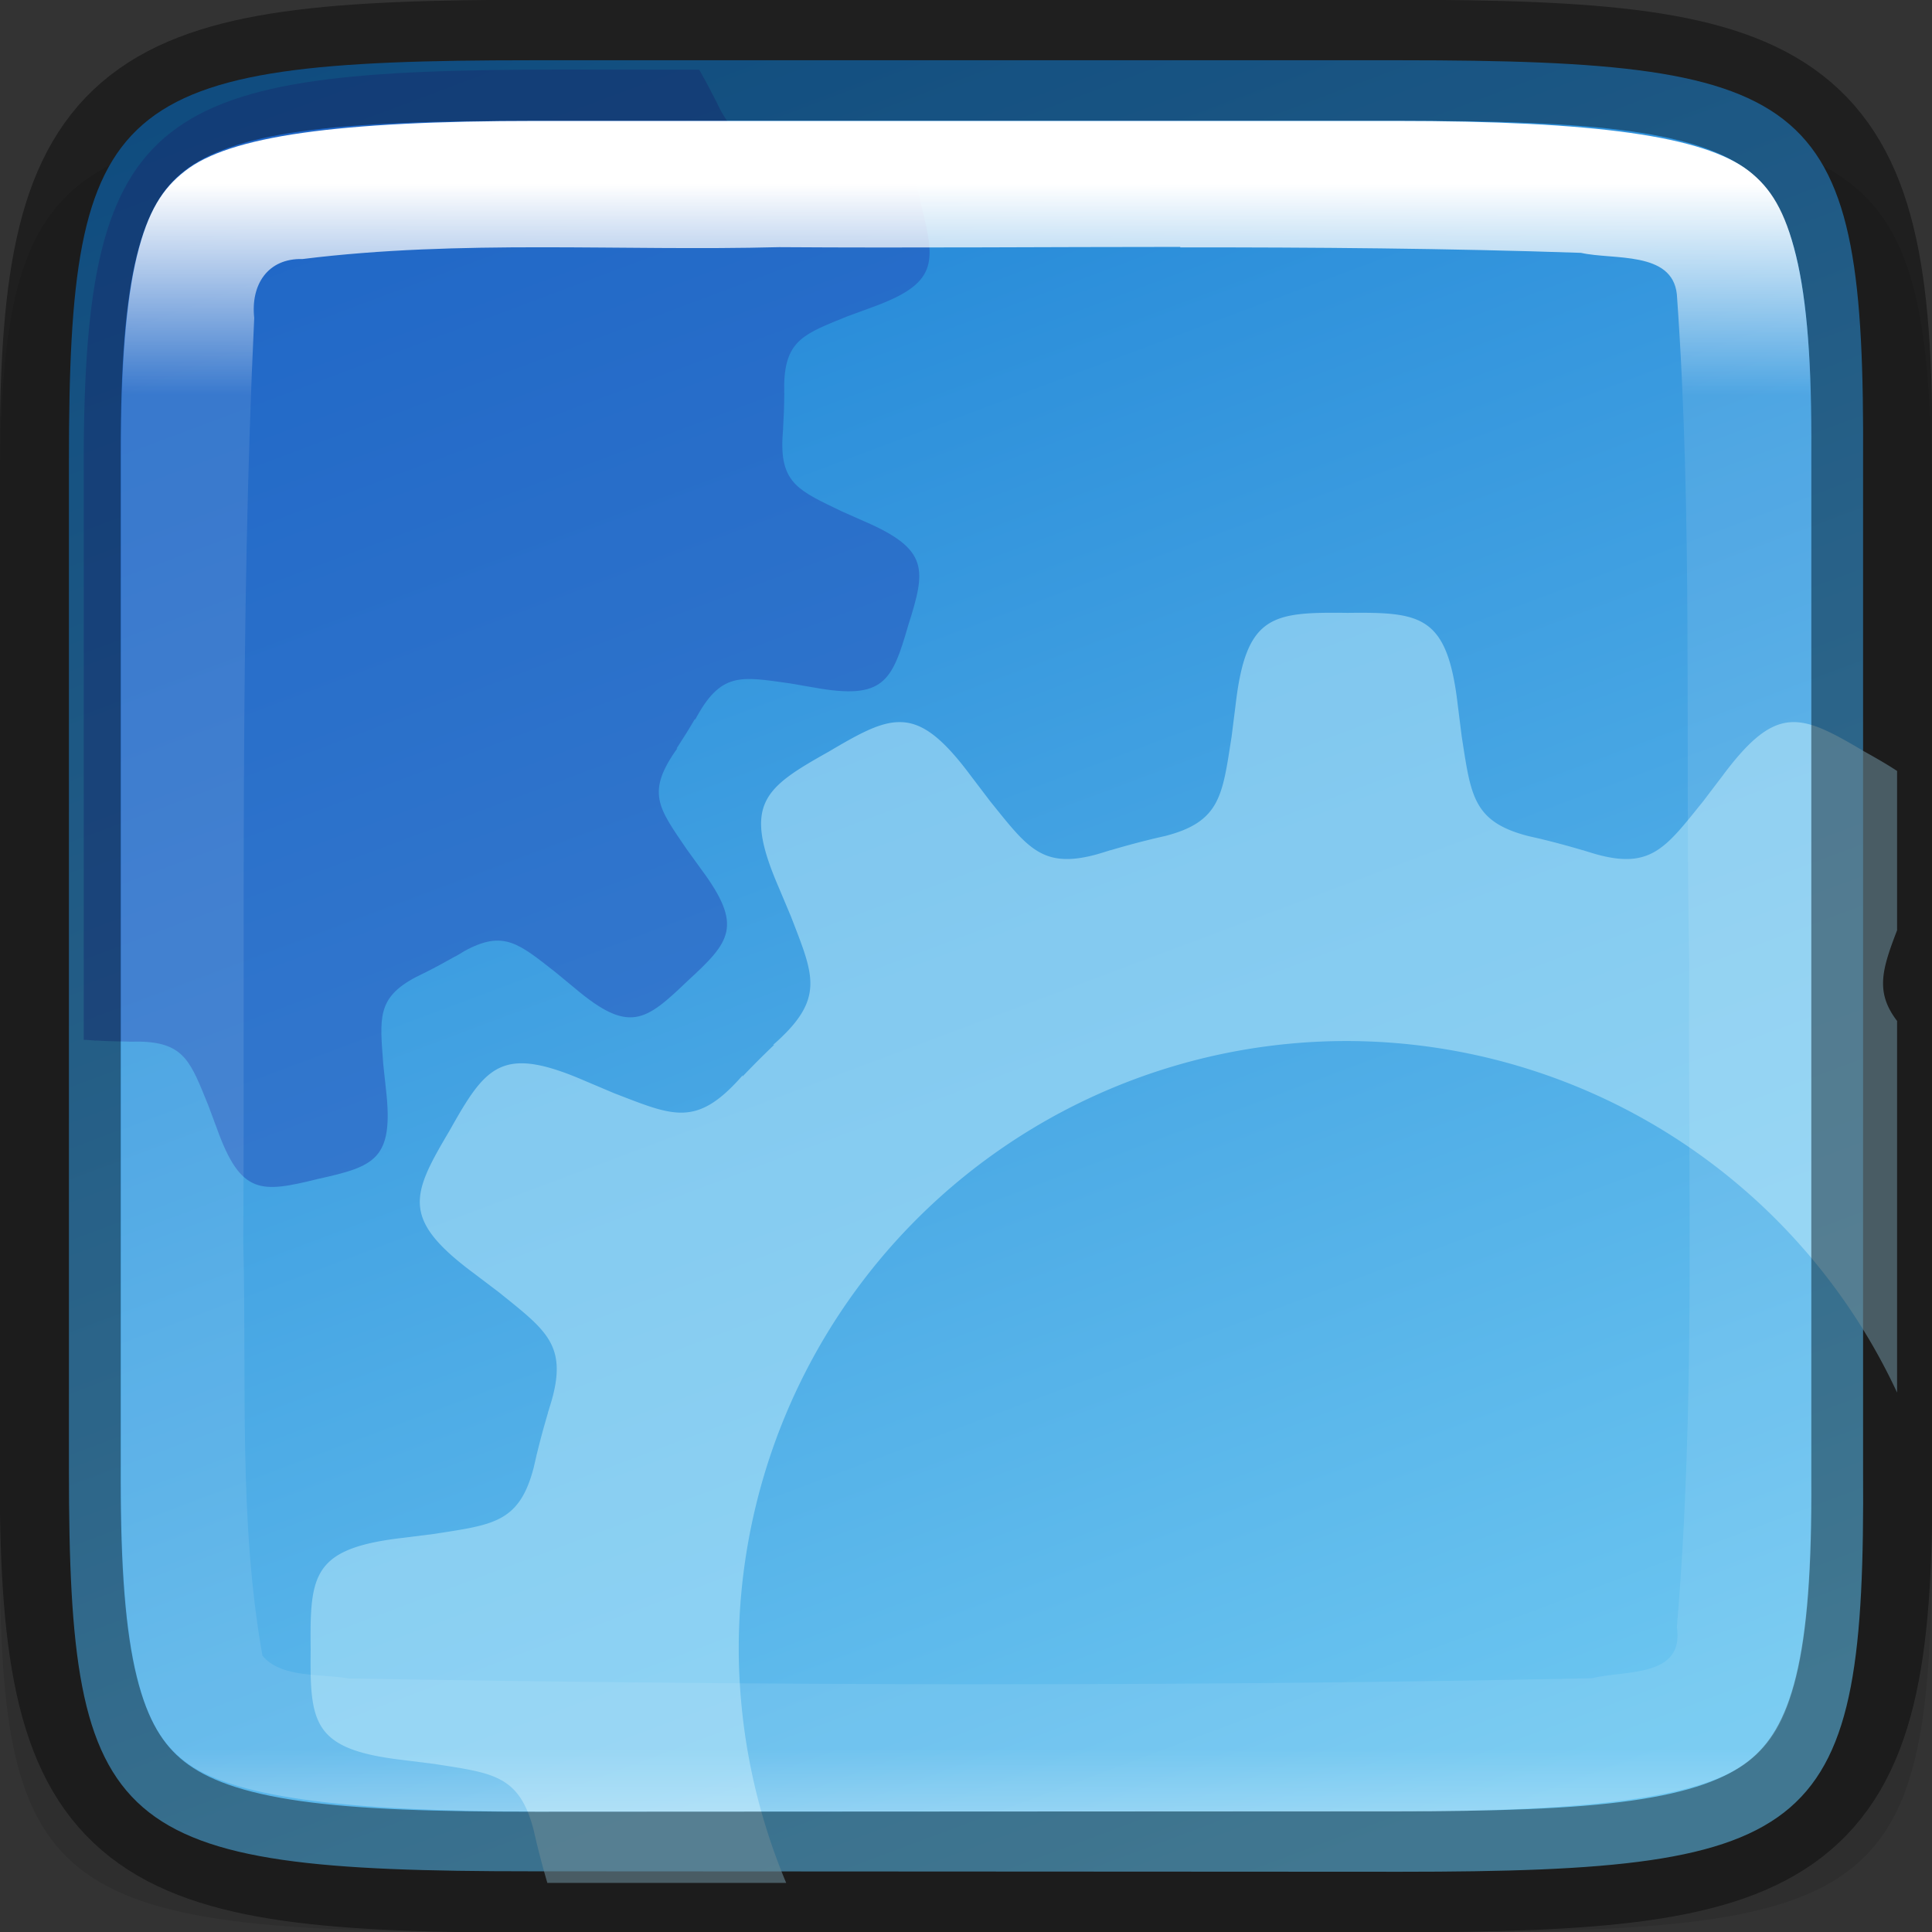 <?xml version="1.0" encoding="UTF-8" standalone="no"?>
<svg
   xmlns:dc="http://purl.org/dc/elements/1.1/"
   xmlns:cc="http://creativecommons.org/ns#"
   xmlns:rdf="http://www.w3.org/1999/02/22-rdf-syntax-ns#"
   xmlns:svg="http://www.w3.org/2000/svg"
   xmlns="http://www.w3.org/2000/svg"
   xmlns:xlink="http://www.w3.org/1999/xlink"
   xmlns:sodipodi="http://sodipodi.sourceforge.net/DTD/sodipodi-0.dtd"
   xmlns:inkscape="http://www.inkscape.org/namespaces/inkscape"
   height="16"
   viewBox="0 0 4.233 4.233"
   width="16"
   version="1.1"
   id="svg33"
   sodipodi:docname="application-x-ms-dos-executable.svg"
   inkscape:version="0.92.5 (2060ec1f9f, 2020-04-08)">
  <rect x="0" y="0" width="4.233" height="4.233" fill="#333333" stroke="none"/>
  <defs
     id="defs37">
    <linearGradient
       inkscape:collect="always"
       xlink:href="#linearGradient927"
       id="linearGradient1692-6"
       x1="321"
       y1="244"
       x2="335"
       y2="244"
       gradientUnits="userSpaceOnUse"
       gradientTransform="matrix(0,0.265,-0.265,0,66.672,-84.663)" />
    <linearGradient
       inkscape:collect="always"
       id="linearGradient927">
      <stop
         style="stop-color:#ffffff;stop-opacity:1;"
         offset="0"
         id="stop923" />
      <stop
         id="stop933"
         offset="0.125"
         style="stop-color:#ffffff;stop-opacity:0.098" />
      <stop
         id="stop931"
         offset="0.925"
         style="stop-color:#ffffff;stop-opacity:0.098" />
      <stop
         style="stop-color:#ffffff;stop-opacity:0.498"
         offset="1"
         id="stop925" />
    </linearGradient>
    <linearGradient
       inkscape:collect="always"
       xlink:href="#linearGradient6088"
       id="linearGradient1692"
       x1="320"
       y1="247"
       x2="336"
       y2="241"
       gradientUnits="userSpaceOnUse"
       gradientTransform="matrix(0,-0.265,0.265,0,-62.439,88.896)" />
    <linearGradient
       id="linearGradient6088"
       inkscape:collect="always">
      <stop
         style="stop-color:#6dc7f1;stop-opacity:1"
         offset="0"
         id="stop6084" />
      <stop
         style="stop-color:#1a7fd4;stop-opacity:1"
         offset="1"
         id="stop6086" />
    </linearGradient>
  </defs>
  <sodipodi:namedview
     pagecolor="#ffffff"
     bordercolor="#666666"
     borderopacity="1"
     objecttolerance="10"
     gridtolerance="10"
     guidetolerance="10"
     inkscape:pageopacity="0"
     inkscape:pageshadow="2"
     inkscape:window-width="1920"
     inkscape:window-height="1016"
     id="namedview35"
     showgrid="false"
     inkscape:zoom="14.75"
     inkscape:cx="-4.2033898"
     inkscape:cy="8"
     inkscape:window-x="0"
     inkscape:window-y="27"
     inkscape:window-maximized="1"
     inkscape:current-layer="svg33" />
  <linearGradient
     id="a"
     gradientUnits="userSpaceOnUse"
     x1="328"
     x2="328"
     y1="237"
     y2="251">
    <stop
       offset="0"
       stop-color="#fff"
       id="stop2" />
    <stop
       offset=".125"
       stop-color="#fff"
       stop-opacity=".098"
       id="stop4" />
    <stop
       offset=".925"
       stop-color="#fff"
       stop-opacity=".098"
       id="stop6" />
    <stop
       offset="1"
       stop-color="#fff"
       stop-opacity=".498"
       id="stop8" />
  </linearGradient>
  <clipPath
     id="b">
    <path
       d="m325.096 237c-2.808 0-3.11.288-3.096 3.102v3.898 3.898c-.014 2.813.288 3.102 3.096 3.102h5.808c2.808 0 3.096-.288 3.096-3.102v-3.898-3.898c0-2.813-.288-3.102-3.096-3.102z"
       id="path11" />
  </clipPath>
  <linearGradient
     id="c"
     gradientTransform="matrix(0 -.01 .01 0 -.943 4.474)"
     gradientUnits="userSpaceOnUse"
     x1="459.034"
     x2="35.31"
     y1="419.233"
     y2="207.365">
    <stop
       offset="0"
       stop-color="#f2f2f2"
       id="stop14" />
    <stop
       offset="1"
       stop-color="#f9f9f9"
       id="stop16" />
  </linearGradient>
  <path
     style="color:#000000;display:inline;overflow:visible;visibility:visible;opacity:0.1;fill:#000000;fill-opacity:1;fill-rule:nonzero;stroke:none;stroke-width:0.265;marker:none;enable-background:accumulate"
     d="m 1.092,0.265 c -0.99,0 -1.097,0.082 -1.092,0.879 V 2.249 3.354 C -0.005,4.151 0.102,4.233 1.092,4.233 h 2.049 c 0.99,0 1.092,-0.082 1.092,-0.879 V 2.249 1.144 c 0,-0.798 -0.102,-0.879 -1.092,-0.879 z"
     id="path918-2"
     inkscape:connector-curvature="0"
     sodipodi:nodetypes="scccssscsss" />
  <path
     style="color:#000000;display:inline;overflow:visible;visibility:visible;fill:url(#linearGradient1692);fill-opacity:1;fill-rule:nonzero;stroke:none;stroke-width:0.265;marker:none;enable-background:accumulate"
     d="m 3.068,4.101 c 0.92,0 1.019,-0.082 1.014,-0.879 V 2.117 1.012 C 4.086,0.214 3.987,0.132 3.068,0.132 H 1.165 c -0.92,0 -1.014,0.082 -1.014,0.879 v 1.105 1.105 c 0,0.798 0.094,0.879 1.014,0.879 z"
     id="path918"
     inkscape:connector-curvature="0"
     sodipodi:nodetypes="scccssscsss" />
  <g
     transform="matrix(0.137,0,0,0.137,-43.862,-18.137)"
     style="display:inline;opacity:1;enable-background:new"
     id="g1943-1-0">
    <path
       id="path6431-6-2-2-9"
       d="m 329.126,133.5 c -6.45,0 -7.626,0.584 -7.626,6.282 v 8.218 1.017 c 0.01,2.6e-4 0.019,-4.5e-4 0.029,0 0.027,0.002 0.054,0.003 0.081,0.005 0.028,0.002 0.056,0.005 0.086,0.008 l -0.003,-0.003 c 0.178,0.011 0.357,0.016 0.536,0.018 l -0.001,0.001 c 0.011,-5.2e-4 0.022,2.6e-4 0.033,0 0.047,1.4e-4 0.093,-6.4e-4 0.141,-0.001 0.713,0.017 0.81,0.334 1.089,1.018 l 0.14,0.376 c 0.384,1.066 0.708,1.025 1.612,0.803 0.909,-0.202 1.219,-0.309 1.09,-1.435 l -0.043,-0.399 c -0.054,-0.737 -0.108,-1.064 0.524,-1.396 0.043,-0.021 0.086,-0.042 0.128,-0.063 0.01,-0.005 0.018,-0.009 0.028,-0.014 0,0 10e-4,0 10e-4,0 0.16,-0.081 0.316,-0.166 0.471,-0.254 l -10e-4,0.003 c 0.026,-0.016 0.05,-0.028 0.074,-0.043 0.023,-0.014 0.046,-0.028 0.069,-0.042 0.632,-0.348 0.873,-0.121 1.459,0.335 l 0.31,0.256 c 0.866,0.731 1.127,0.534 1.799,-0.111 0.686,-0.629 0.9,-0.877 0.225,-1.787 l -0.235,-0.325 c -0.448,-0.658 -0.658,-0.904 -0.147,-1.615 l -0.016,0.008 c 0.103,-0.157 0.202,-0.316 0.297,-0.478 v 0.018 c 0.411,-0.773 0.725,-0.695 1.513,-0.585 l 0.395,0.068 c 1.115,0.201 1.242,-0.101 1.502,-0.996 0.28,-0.888 0.341,-1.21 -0.699,-1.661 l -0.366,-0.162 c -0.668,-0.323 -0.978,-0.439 -0.947,-1.159 0.002,-0.027 0.003,-0.054 0.005,-0.081 0.002,-0.028 0.004,-0.056 0.006,-0.086 l -0.001,0.003 c 0.011,-0.178 0.018,-0.356 0.019,-0.535 v -10e-4 c -4.2e-4,-0.011 2.5e-4,-0.021 0,-0.031 1.3e-4,-0.047 -6.4e-4,-0.095 -0.001,-0.142 0.017,-0.713 0.333,-0.811 1.018,-1.089 l 0.376,-0.138 c 1.066,-0.384 1.026,-0.709 0.804,-1.614 -0.202,-0.909 -0.31,-1.218 -1.436,-1.089 l -0.399,0.042 c -0.737,0.054 -1.064,0.108 -1.396,-0.524 -0.021,-0.043 -0.041,-0.085 -0.062,-0.127 -0.005,-0.01 -0.011,-0.018 -0.015,-0.028 v -0.001 c -0.079,-0.156 -0.162,-0.31 -0.248,-0.462 z"
       style="color:#000000;display:inline;overflow:visible;visibility:visible;opacity:0.5;fill:#234db8;fill-opacity:1;fill-rule:nonzero;stroke:none;stroke-width:0.129;marker:none;enable-background:accumulate"
       inkscape:connector-curvature="0" />
    <path
       inkscape:connector-curvature="0"
       id="rect4158-0-7-9-7-3"
       d="m 341.697,142.188 c -1.192,-0.013 -1.609,0.031 -1.776,1.472 l -0.064,0.509 c -0.147,0.935 -0.175,1.358 -1.059,1.587 -0.059,0.013 -0.119,0.027 -0.178,0.041 -0.014,0.003 -0.026,0.006 -0.041,0.009 l 0.002,6.5e-4 c -0.223,0.054 -0.444,0.114 -0.663,0.179 l 0.003,-0.003 c -0.036,0.013 -0.07,0.022 -0.104,0.033 -0.033,0.01 -0.066,0.02 -0.099,0.03 -0.889,0.249 -1.123,-0.103 -1.72,-0.842 l -0.311,-0.409 c -0.433,-0.582 -0.745,-0.83 -1.077,-0.857 -0.042,-0.003 -0.084,-0.003 -0.126,0 -0.297,0.023 -0.622,0.206 -1.071,0.471 -1.039,0.584 -1.377,0.831 -0.802,2.162 l 0.199,0.473 c 0.366,0.951 0.556,1.318 -0.288,2.056 l 0.022,-0.005 c -0.174,0.165 -0.344,0.336 -0.51,0.51 l 0.005,-0.022 c -0.737,0.844 -1.105,0.654 -2.056,0.288 l -0.473,-0.2 c -0.416,-0.18 -0.726,-0.27 -0.974,-0.278 -0.545,-0.017 -0.787,0.366 -1.188,1.08 -0.607,1.025 -0.778,1.409 0.386,2.274 l 0.409,0.31 c 0.739,0.597 1.091,0.832 0.842,1.721 -0.01,0.033 -0.02,0.066 -0.03,0.099 -0.011,0.035 -0.02,0.068 -0.033,0.104 l 0.003,-0.002 c -0.065,0.219 -0.125,0.44 -0.179,0.663 l -2.6e-4,-0.002 c -0.003,0.014 -0.006,0.026 -0.009,0.041 -0.014,0.059 -0.027,0.118 -0.041,0.177 -0.229,0.884 -0.652,0.913 -1.586,1.06 l -0.509,0.064 c -1.441,0.168 -1.485,0.585 -1.472,1.776 -0.013,1.192 0.031,1.608 1.472,1.776 l 0.509,0.064 c 0.935,0.147 1.357,0.175 1.586,1.059 0.013,0.059 0.027,0.118 0.041,0.177 0.003,0.014 0.006,0.026 0.009,0.041 l 2.6e-4,-0.002 c 0.051,0.211 0.108,0.42 0.168,0.627 h 3.82 a 9.722,9.722 0 0 1 -0.759,-3.742 9.722,9.722 0 0 1 9.722,-9.722 9.722,9.722 0 0 1 8.803,5.622 v -5.943 c -0.352,-0.46 -0.241,-0.824 0,-1.45 v -2.548 c -0.146,-0.097 -0.319,-0.197 -0.518,-0.308 -0.513,-0.304 -0.865,-0.498 -1.197,-0.471 -0.332,0.027 -0.644,0.275 -1.077,0.857 l -0.311,0.409 c -0.597,0.739 -0.832,1.091 -1.72,0.842 -0.033,-0.01 -0.066,-0.02 -0.099,-0.03 -0.035,-0.011 -0.068,-0.02 -0.104,-0.033 l 0.003,0.003 c -0.219,-0.065 -0.44,-0.125 -0.663,-0.179 l 0.002,-2.5e-4 c -0.014,-0.003 -0.027,-0.006 -0.041,-0.009 -0.059,-0.014 -0.118,-0.027 -0.178,-0.041 -0.884,-0.229 -0.912,-0.652 -1.059,-1.587 l -0.064,-0.509 c -0.168,-1.441 -0.585,-1.486 -1.776,-1.472 z"
       style="color:#000000;display:inline;overflow:visible;visibility:visible;opacity:0.6;fill:#aee3f8;fill-opacity:1;fill-rule:nonzero;stroke:none;stroke-width:0.129;marker:none;enable-background:accumulate" />
  </g>
  <path
     style="color:#000000;display:inline;overflow:visible;visibility:visible;opacity:0.4;fill:none;fill-opacity:1;fill-rule:nonzero;stroke:#000000;stroke-width:0.265;stroke-miterlimit:4;stroke-dasharray:none;stroke-opacity:1;marker:none;enable-background:accumulate"
     d="m 3.057,4.101 c 0.883,0 1.048,-0.08 1.044,-0.86 V 2.117 0.992 C 4.105,0.212 3.94,0.132 3.057,0.132 h -1.881 c -0.883,0 -1.044,0.08 -1.044,0.86 v 1.125 1.125 c 0,0.78 0.161,0.86 1.044,0.86 z"
     id="path958-6-0"
     inkscape:connector-curvature="0"
     sodipodi:nodetypes="scccssscsss" />
  <path
     style="color:#000000;display:inline;overflow:visible;visibility:visible;opacity:1;fill:url(#linearGradient1692-6);fill-opacity:1;fill-rule:nonzero;stroke:none;stroke-width:0.265;marker:none;enable-background:accumulate"
     d="m 1.176,0.265 c -0.437,0 -0.674,0.033 -0.771,0.11 -0.049,0.038 -0.081,0.088 -0.105,0.186 -0.024,0.098 -0.035,0.242 -0.035,0.432 v 1.124 1.124 c 0,0.19 0.011,0.334 0.035,0.432 0.024,0.098 0.056,0.148 0.105,0.186 0.098,0.076 0.334,0.11 0.771,0.11 h 1.881 c 0.437,0 0.675,-0.033 0.774,-0.11 0.049,-0.038 0.081,-0.088 0.105,-0.186 0.024,-0.098 0.034,-0.241 0.033,-0.431 V 3.241 2.117 0.992 0.991 C 3.97,0.801 3.959,0.658 3.935,0.56 3.911,0.462 3.88,0.412 3.831,0.374 3.732,0.298 3.494,0.265 3.057,0.265 Z m 1.41,0.277 c 0.293,-9e-5 0.586,0.002 0.878,0.012 0.07,0.016 0.2,-0.005 0.21,0.091 0.035,0.488 0.018,0.976 0.027,1.465 -0.003,0.494 0.014,0.971 -0.027,1.455 0.017,0.112 -0.116,0.094 -0.186,0.112 -0.908,0.019 -1.819,0.016 -2.725,5.291e-4 -0.059,-0.011 -0.147,-8.47e-5 -0.188,-0.05 -0.053,-0.299 -0.034,-0.6 -0.042,-0.905 0.004,-0.676 -0.008,-1.351 0.024,-2.026 -0.008,-0.072 0.029,-0.131 0.106,-0.129 0.346,-0.043 0.697,-0.017 1.044,-0.026 0.293,0.002 0.586,-5.291e-4 0.879,-5.291e-4 z"
     id="path918-6"
     inkscape:connector-curvature="0" />
</svg>
